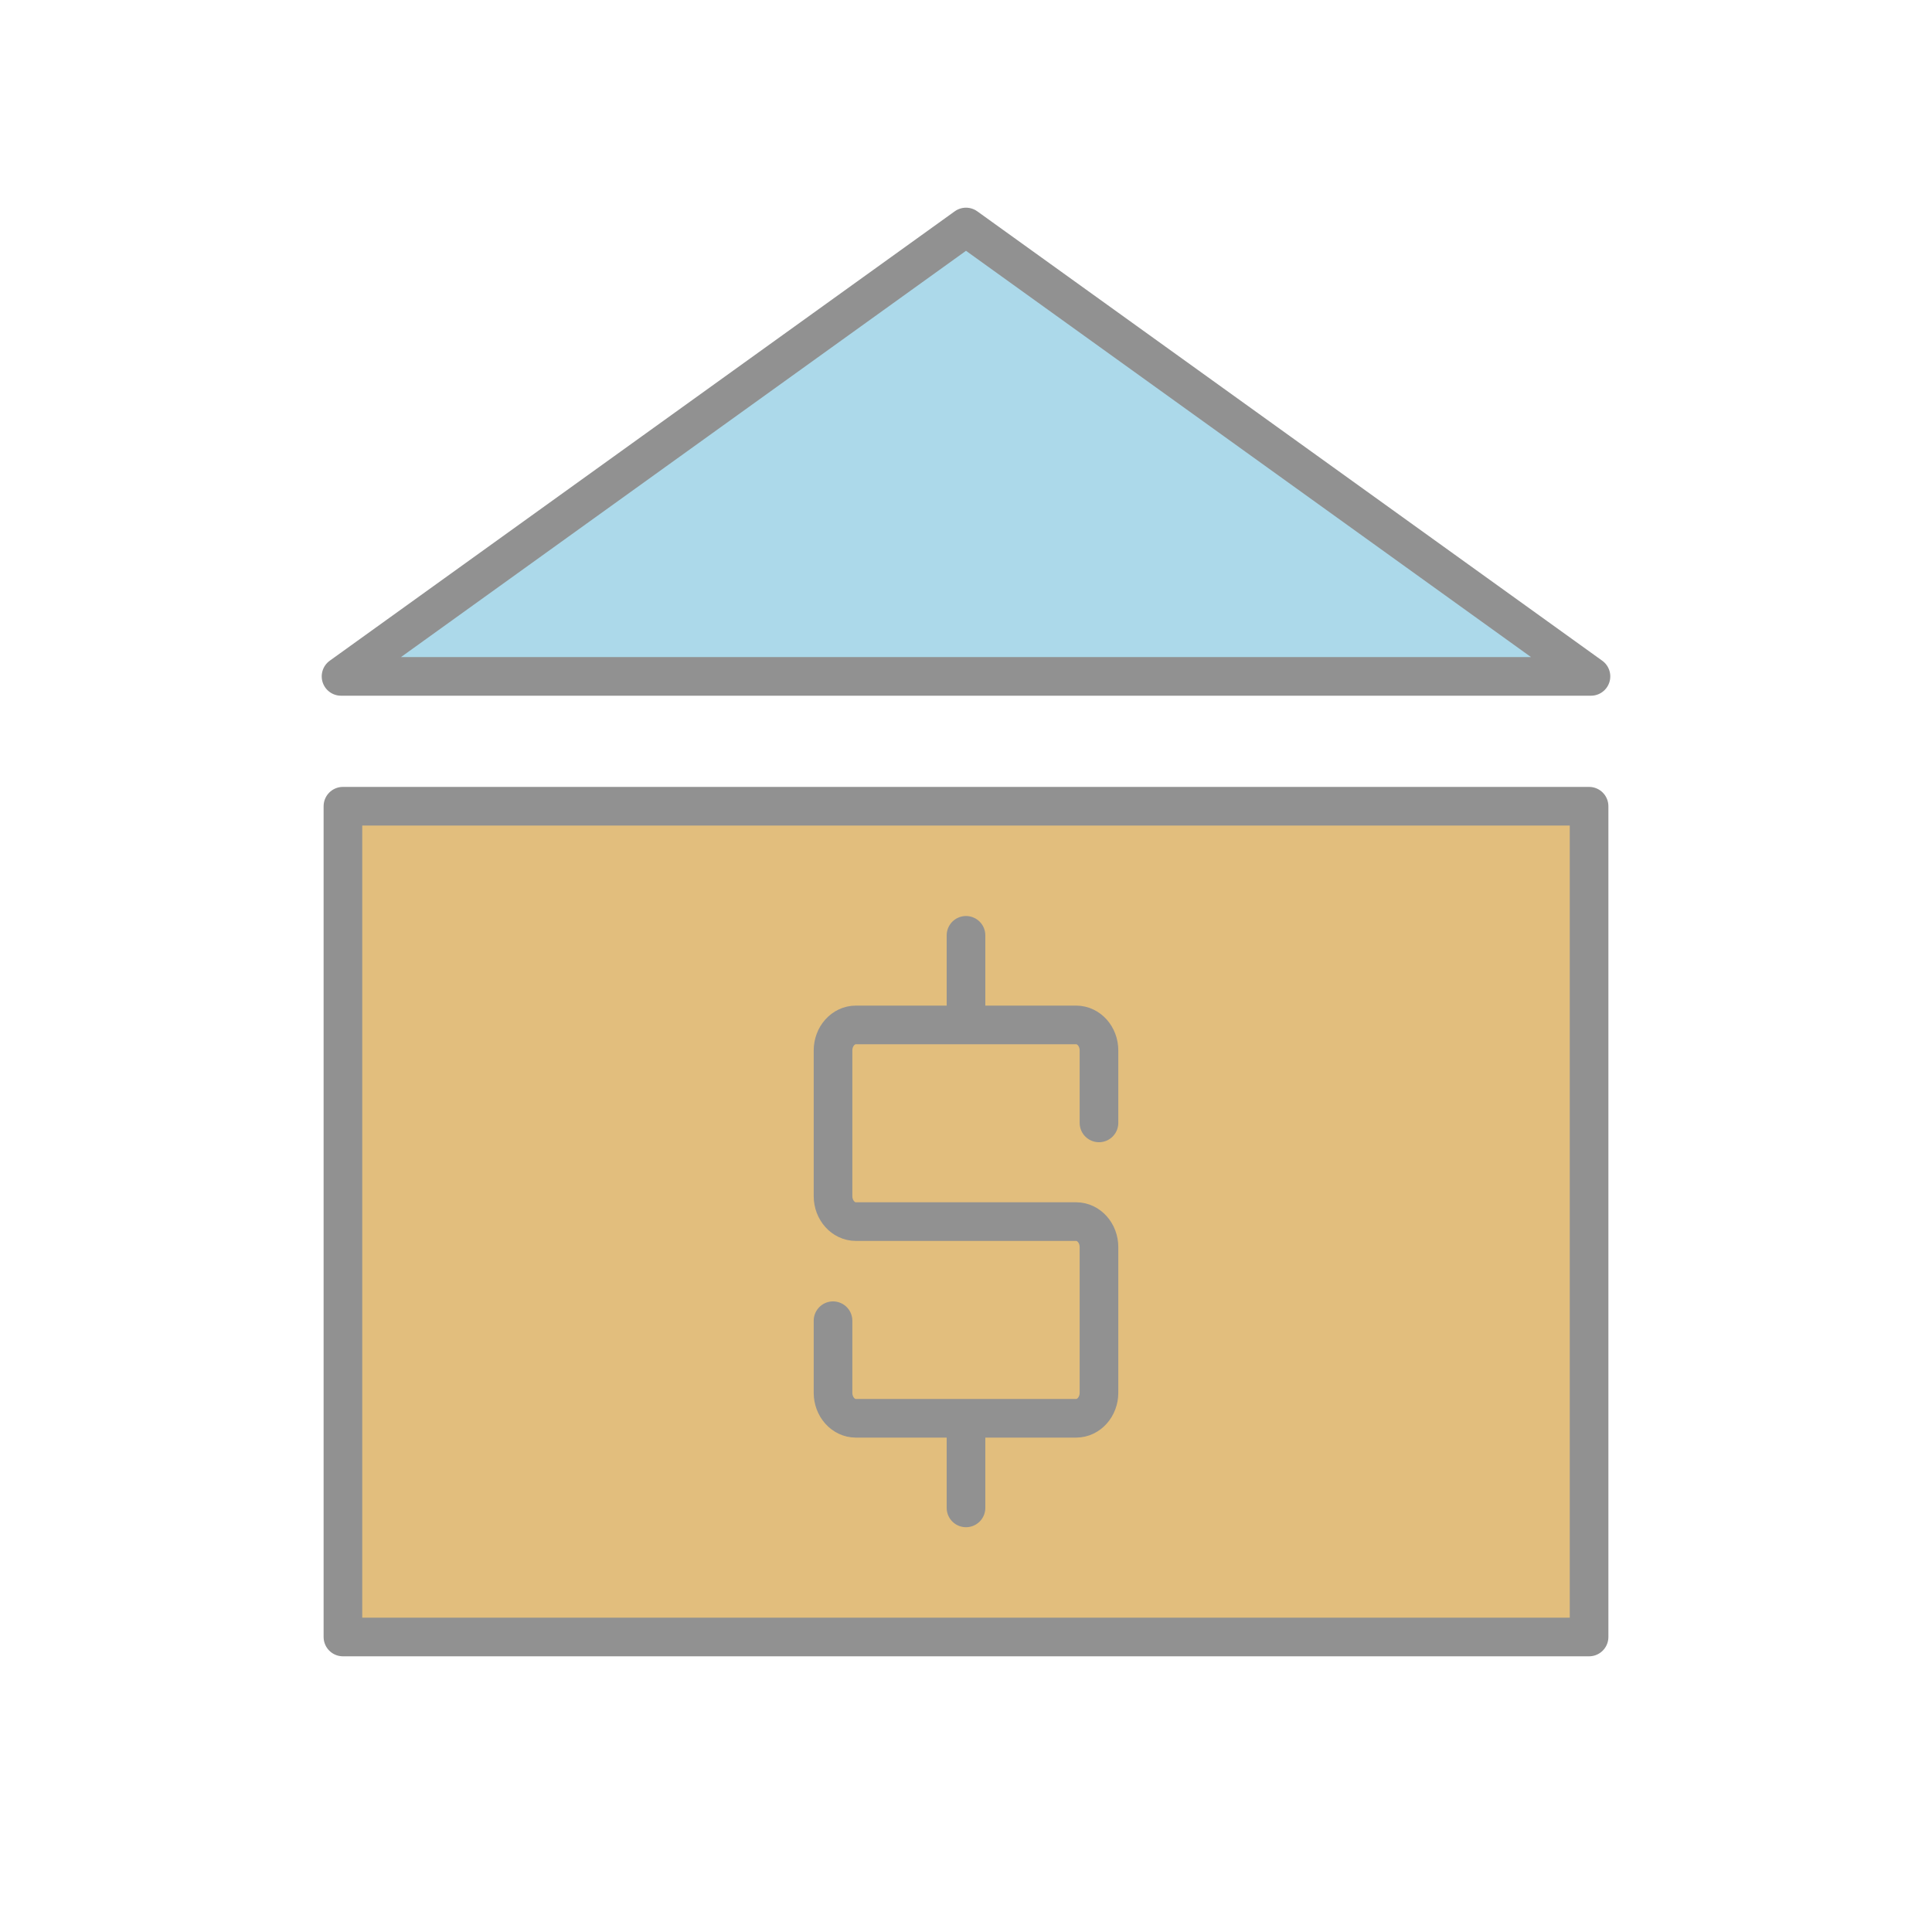<?xml version="1.0" encoding="utf-8"?>
<!-- Generator: Adobe Illustrator 16.0.0, SVG Export Plug-In . SVG Version: 6.00 Build 0)  -->
<!DOCTYPE svg PUBLIC "-//W3C//DTD SVG 1.1//EN" "http://www.w3.org/Graphics/SVG/1.1/DTD/svg11.dtd">
<svg version="1.1" xmlns="http://www.w3.org/2000/svg" xmlns:xlink="http://www.w3.org/1999/xlink" x="0px" y="0px" width="100px"
	 height="100px" viewBox="0 0 100 100" enable-background="new 0 0 100 100" xml:space="preserve">
<g id="fill">
	<rect x="17.75" y="41.73" fill="#E2BE7D" width="64.5" height="43"/>
	<polygon fill="#ACD9EA" points="50,11.75 66.174,23.38 82.348,35.01 50,35.01 17.652,35.01 33.826,23.38 	"/>
</g>
<g id="outline">
	
		<rect x="17.75" y="41.73" fill="none" stroke="#919191" stroke-width="2" stroke-linecap="round" stroke-linejoin="round" stroke-miterlimit="10" width="64.5" height="43"/>
	
		<polygon fill="none" stroke="#919191" stroke-width="2" stroke-linecap="round" stroke-linejoin="round" stroke-miterlimit="10" points="
		50,11.75 66.174,23.38 82.348,35.01 50,35.01 17.652,35.01 33.826,23.38 	"/>
</g>
<g id="dollar_x5F_signs">
	<path fill="none" stroke="#919191" stroke-width="2" stroke-linecap="round" stroke-linejoin="bevel" stroke-miterlimit="10" d="
		M50,73.443v4.605 M50,48.413v4.637 M56.883,58.121v-3.75c0-0.729-0.529-1.321-1.181-1.321H44.298c-0.651,0-1.181,0.592-1.181,1.321
		v7.538c0,0.73,0.529,1.321,1.181,1.321h11.404c0.651,0,1.181,0.591,1.181,1.321v7.538c0,0.729-0.529,1.321-1.181,1.321H44.298
		c-0.651,0-1.181-0.592-1.181-1.321v-3.729"/>
</g>
</svg>

